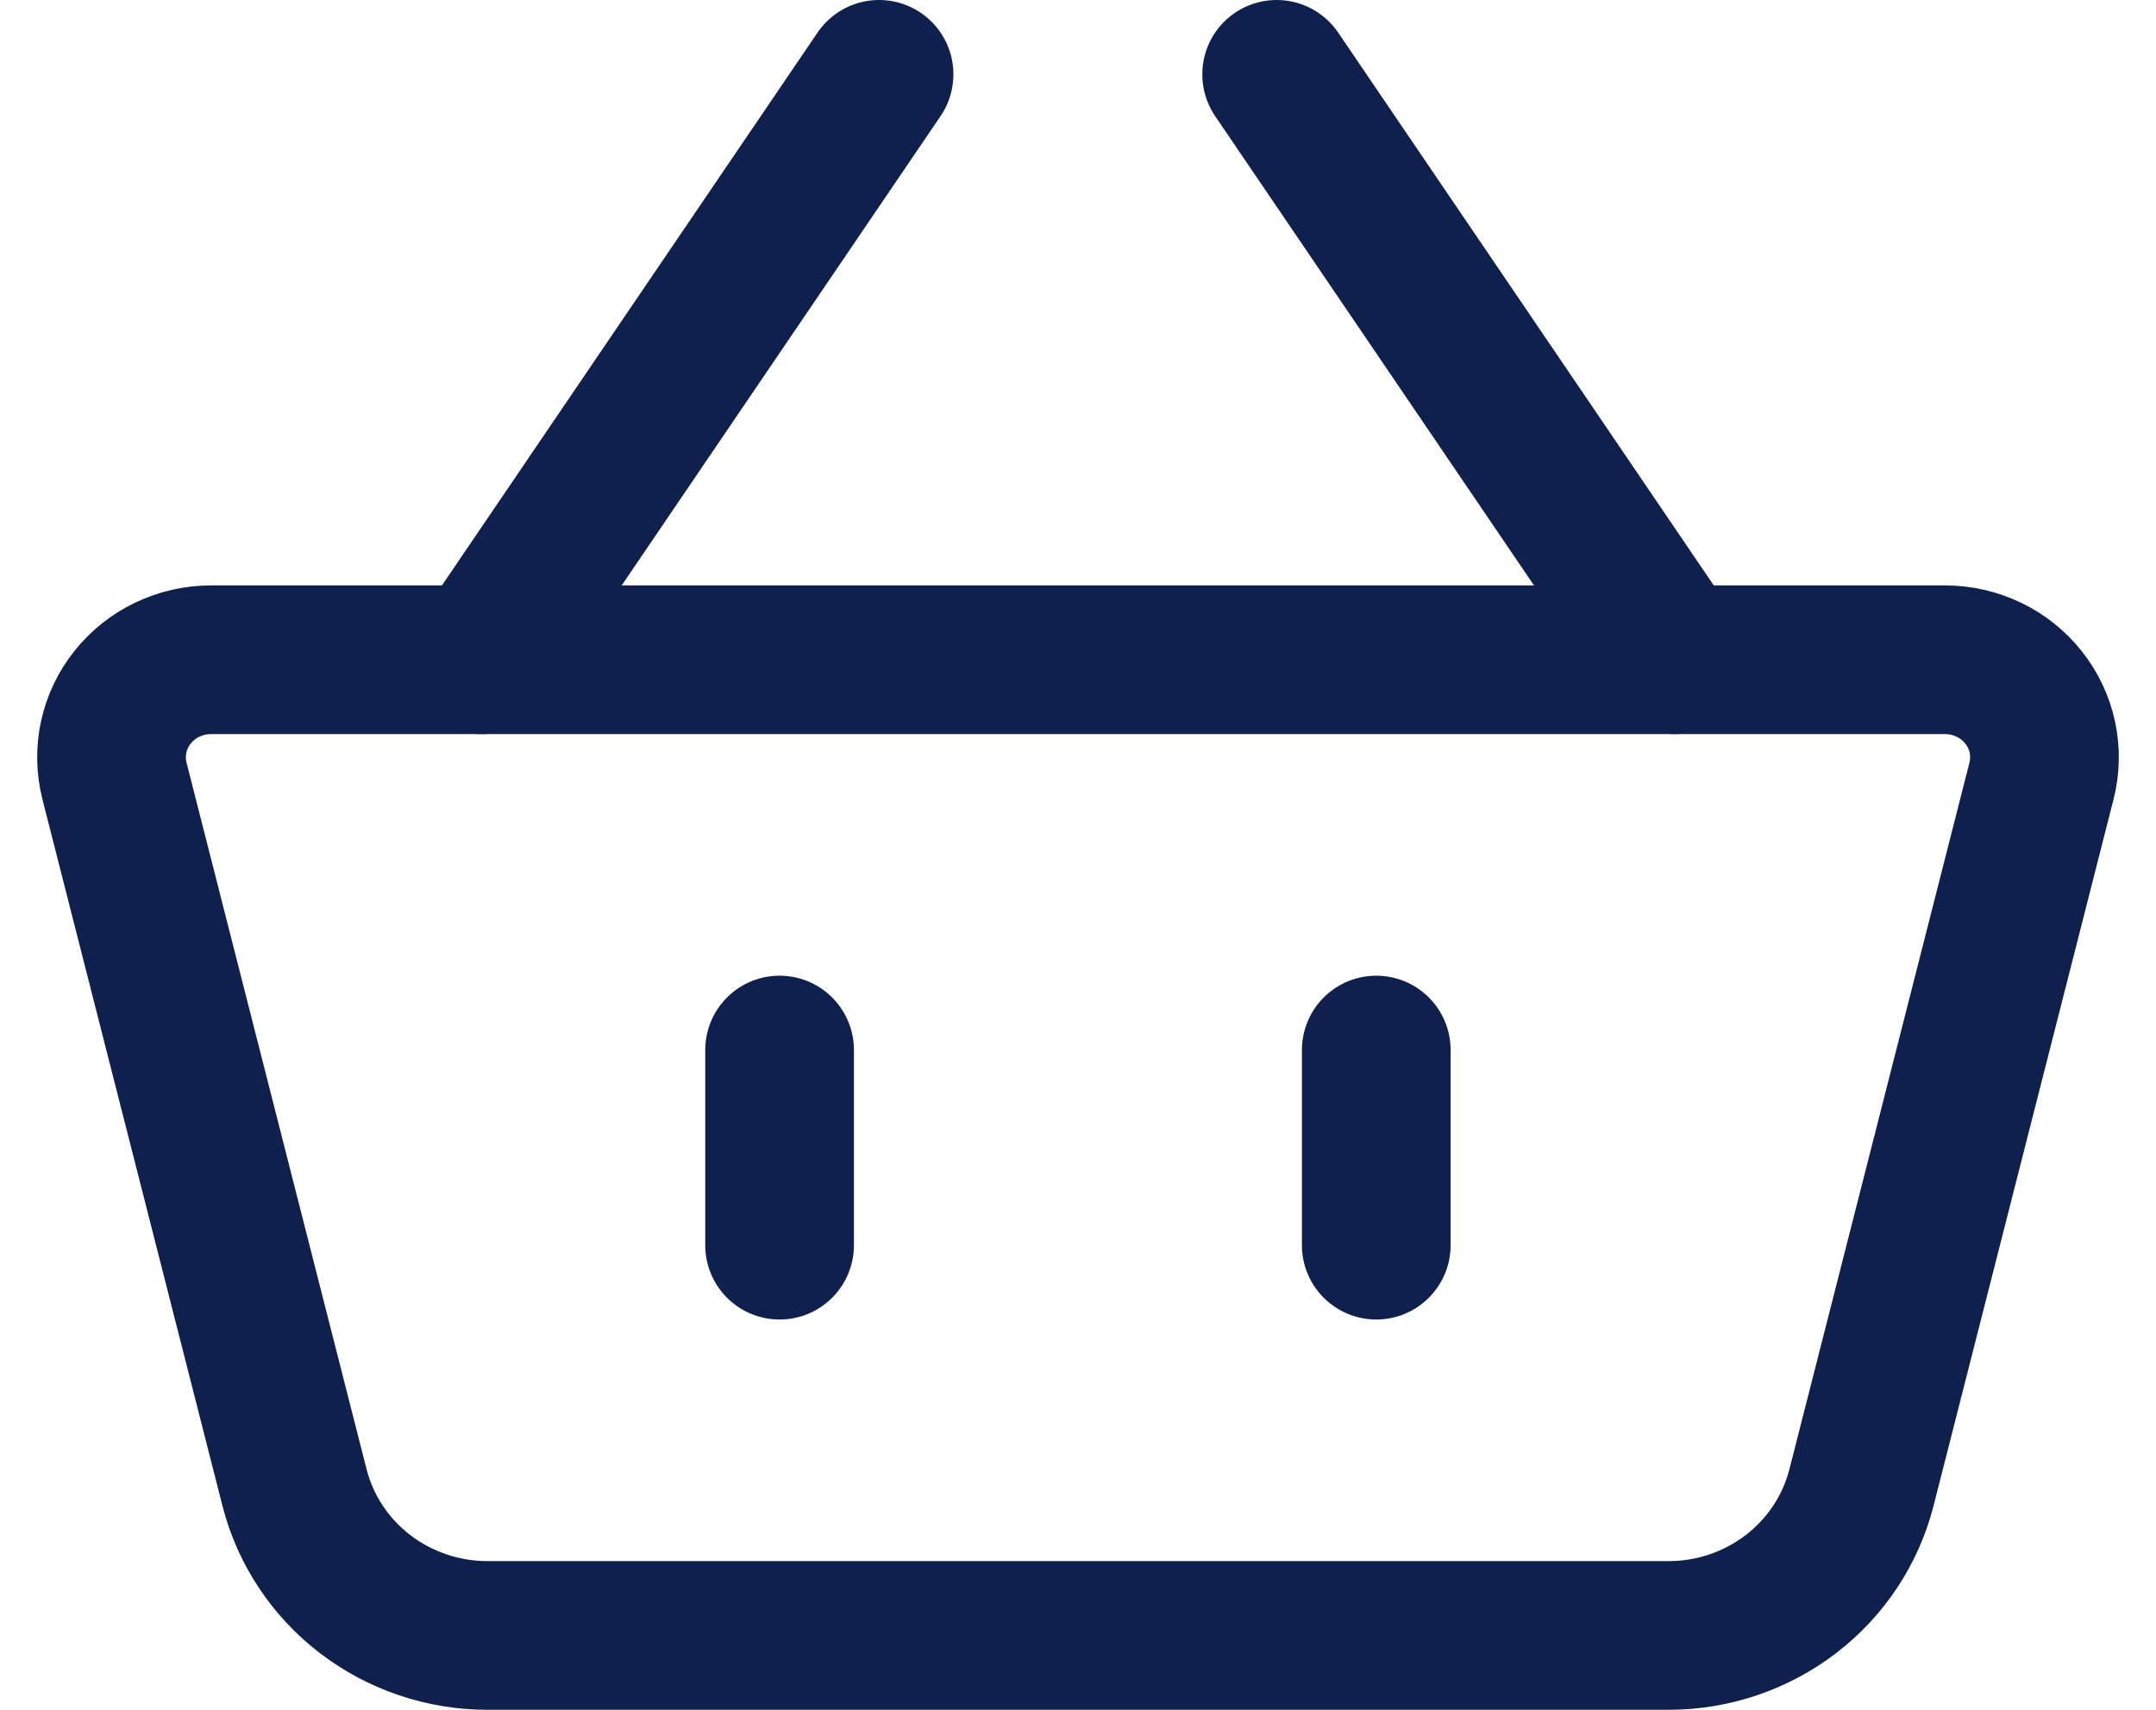 <svg viewBox="0 0 29 23" fill="none" xmlns="http://www.w3.org/2000/svg">
<path d="M1.54 10.505C1.491 10.312 1.487 10.11 1.529 9.915C1.571 9.72 1.658 9.537 1.783 9.38C1.908 9.223 2.068 9.095 2.251 9.008C2.433 8.921 2.634 8.875 2.837 8.875H26.163C26.366 8.875 26.567 8.921 26.749 9.008C26.932 9.095 27.092 9.223 27.217 9.38C27.342 9.537 27.429 9.72 27.471 9.915C27.513 10.11 27.509 10.312 27.46 10.505L25.038 20.012C24.893 20.579 24.559 21.084 24.089 21.444C23.619 21.804 23.04 22 22.443 22H6.557C5.96 22 5.381 21.804 4.911 21.444C4.441 21.084 4.107 20.579 3.962 20.012L1.54 10.506V10.505Z" stroke="#0E204B" stroke-width="2" stroke-linejoin="round"/>
<path d="M10.486 14.125V16.75V14.125Z" fill="#0E204B"/>
<path d="M10.486 14.125V16.75" stroke="#0E204B" stroke-width="2" stroke-linecap="round"/>
<path d="M18.512 14.125V16.75V14.125Z" fill="#0E204B"/>
<path d="M18.512 14.125V16.75" stroke="#0E204B" stroke-width="2" stroke-linecap="round"/>
<path d="M6.474 8.875L11.824 1L6.474 8.875Z" fill="#0E204B"/>
<path d="M6.474 8.875L11.824 1" stroke="#0E204B" stroke-width="2" stroke-linecap="round"/>
<path d="M22.522 8.875L17.172 1L22.522 8.875Z" fill="#0E204B"/>
<path d="M22.522 8.875L17.172 1" stroke="#0E204B" stroke-width="2" stroke-linecap="round"/>
</svg>
